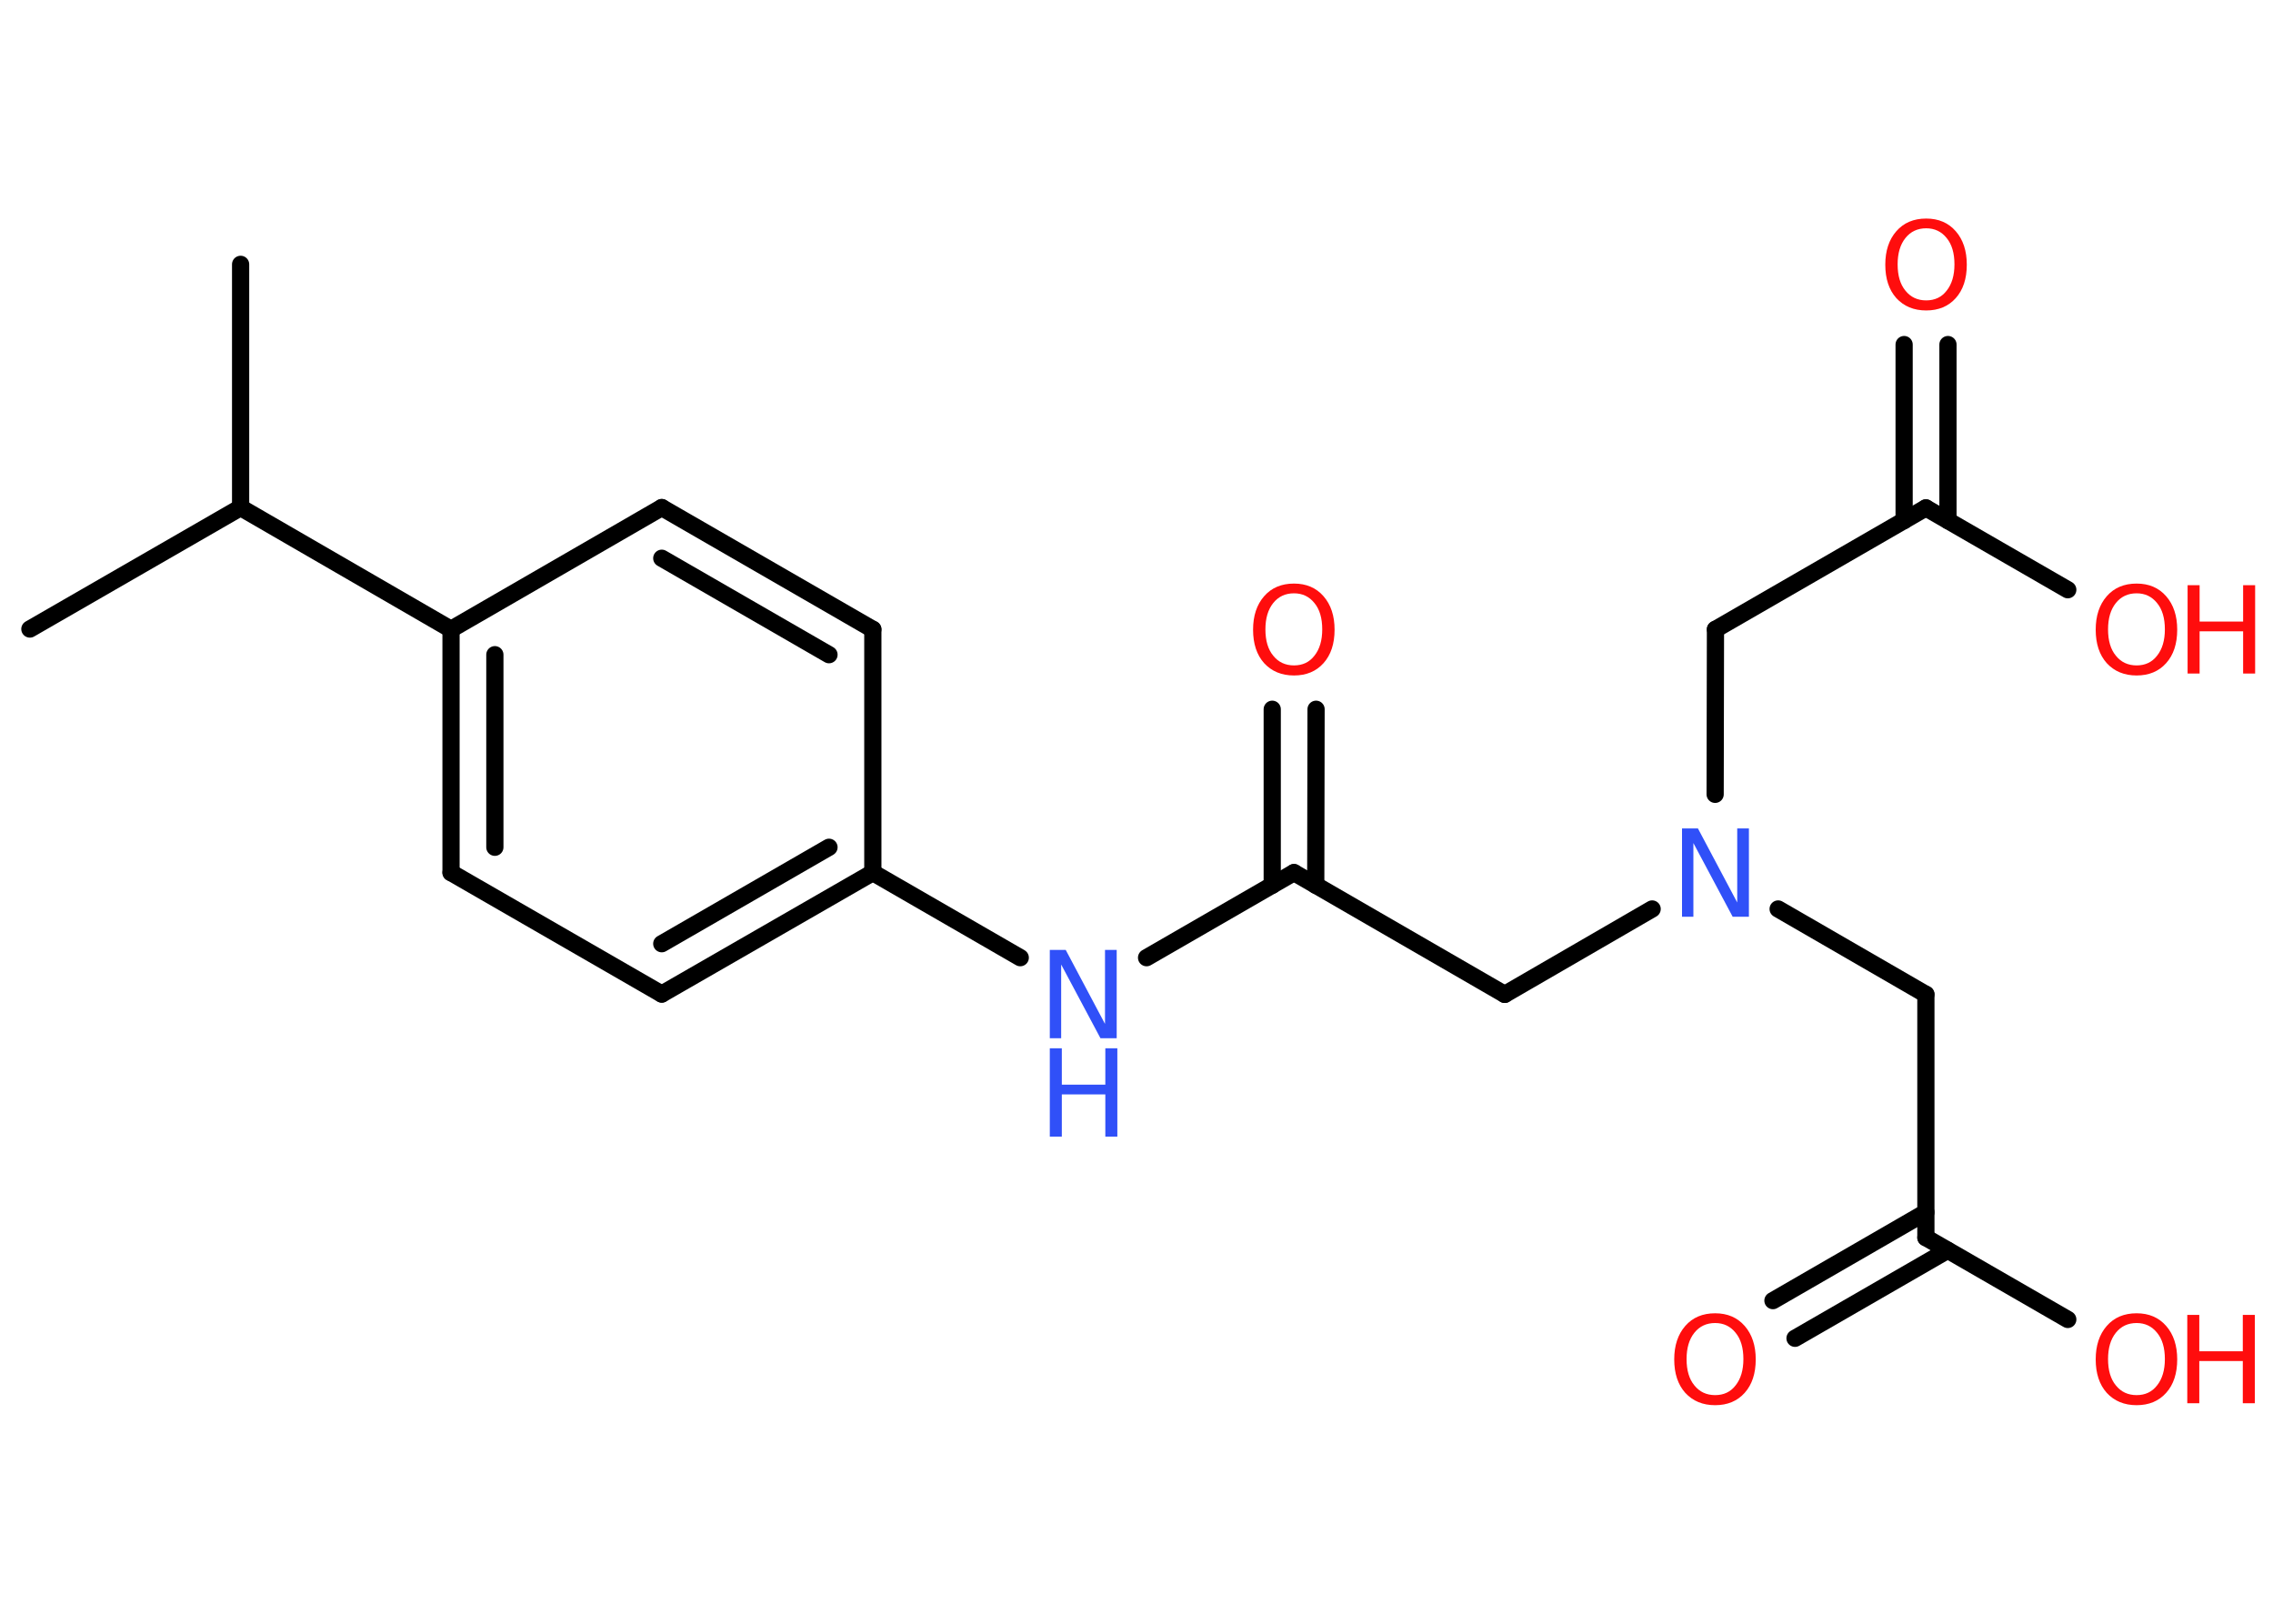 <?xml version='1.0' encoding='UTF-8'?>
<!DOCTYPE svg PUBLIC "-//W3C//DTD SVG 1.1//EN" "http://www.w3.org/Graphics/SVG/1.1/DTD/svg11.dtd">
<svg version='1.2' xmlns='http://www.w3.org/2000/svg' xmlns:xlink='http://www.w3.org/1999/xlink' width='70.0mm' height='50.0mm' viewBox='0 0 70.0 50.0'>
  <desc>Generated by the Chemistry Development Kit (http://github.com/cdk)</desc>
  <g stroke-linecap='round' stroke-linejoin='round' stroke='#000000' stroke-width='.53' fill='#FF0D0D'>
    <rect x='.0' y='.0' width='70.0' height='50.0' fill='#FFFFFF' stroke='none'/>
    <g id='mol1' class='mol'>
      <line id='mol1bnd1' class='bond' x1='.92' y1='19.37' x2='7.41' y2='15.63'/>
      <line id='mol1bnd2' class='bond' x1='7.41' y1='15.63' x2='7.41' y2='8.14'/>
      <line id='mol1bnd3' class='bond' x1='7.41' y1='15.63' x2='13.89' y2='19.38'/>
      <g id='mol1bnd4' class='bond'>
        <line x1='13.89' y1='19.38' x2='13.89' y2='26.87'/>
        <line x1='15.24' y1='20.16' x2='15.24' y2='26.09'/>
      </g>
      <line id='mol1bnd5' class='bond' x1='13.89' y1='26.87' x2='20.38' y2='30.61'/>
      <g id='mol1bnd6' class='bond'>
        <line x1='20.38' y1='30.61' x2='26.88' y2='26.87'/>
        <line x1='20.38' y1='29.06' x2='25.53' y2='26.09'/>
      </g>
      <line id='mol1bnd7' class='bond' x1='26.88' y1='26.87' x2='31.42' y2='29.49'/>
      <line id='mol1bnd8' class='bond' x1='35.31' y1='29.49' x2='39.85' y2='26.87'/>
      <g id='mol1bnd9' class='bond'>
        <line x1='39.18' y1='27.26' x2='39.18' y2='21.84'/>
        <line x1='40.52' y1='27.26' x2='40.53' y2='21.84'/>
      </g>
      <line id='mol1bnd10' class='bond' x1='39.85' y1='26.87' x2='46.34' y2='30.62'/>
      <line id='mol1bnd11' class='bond' x1='46.34' y1='30.62' x2='50.88' y2='27.99'/>
      <line id='mol1bnd12' class='bond' x1='54.76' y1='27.99' x2='59.31' y2='30.62'/>
      <line id='mol1bnd13' class='bond' x1='59.31' y1='30.62' x2='59.31' y2='38.11'/>
      <g id='mol1bnd14' class='bond'>
        <line x1='59.98' y1='38.5' x2='55.28' y2='41.21'/>
        <line x1='59.31' y1='37.33' x2='54.6' y2='40.05'/>
      </g>
      <line id='mol1bnd15' class='bond' x1='59.31' y1='38.11' x2='63.68' y2='40.63'/>
      <line id='mol1bnd16' class='bond' x1='52.82' y1='24.46' x2='52.83' y2='19.38'/>
      <line id='mol1bnd17' class='bond' x1='52.83' y1='19.38' x2='59.31' y2='15.64'/>
      <g id='mol1bnd18' class='bond'>
        <line x1='58.64' y1='16.03' x2='58.64' y2='10.61'/>
        <line x1='59.99' y1='16.03' x2='59.99' y2='10.61'/>
      </g>
      <line id='mol1bnd19' class='bond' x1='59.31' y1='15.64' x2='63.68' y2='18.16'/>
      <line id='mol1bnd20' class='bond' x1='26.88' y1='26.87' x2='26.88' y2='19.38'/>
      <g id='mol1bnd21' class='bond'>
        <line x1='26.88' y1='19.38' x2='20.38' y2='15.63'/>
        <line x1='25.53' y1='20.16' x2='20.38' y2='17.19'/>
      </g>
      <line id='mol1bnd22' class='bond' x1='13.89' y1='19.38' x2='20.38' y2='15.63'/>
      <g id='mol1atm8' class='atom'>
        <path d='M32.33 29.25h.49l1.21 2.28v-2.28h.36v2.72h-.5l-1.21 -2.27v2.27h-.35v-2.72z' stroke='none' fill='#3050F8'/>
        <path d='M32.33 32.28h.37v1.12h1.34v-1.12h.37v2.72h-.37v-1.3h-1.34v1.3h-.37v-2.72z' stroke='none' fill='#3050F8'/>
      </g>
      <path id='mol1atm10' class='atom' d='M39.85 18.27q-.4 .0 -.64 .3q-.24 .3 -.24 .81q.0 .52 .24 .81q.24 .3 .64 .3q.4 .0 .63 -.3q.24 -.3 .24 -.81q.0 -.52 -.24 -.81q-.24 -.3 -.63 -.3zM39.85 17.97q.57 .0 .91 .39q.34 .39 .34 1.03q.0 .65 -.34 1.03q-.34 .38 -.91 .38q-.57 .0 -.92 -.38q-.34 -.38 -.34 -1.03q.0 -.64 .34 -1.03q.34 -.39 .92 -.39z' stroke='none'/>
      <path id='mol1atm12' class='atom' d='M51.8 25.51h.49l1.21 2.28v-2.28h.36v2.72h-.5l-1.21 -2.27v2.27h-.35v-2.72z' stroke='none' fill='#3050F8'/>
      <path id='mol1atm15' class='atom' d='M52.82 40.74q-.4 .0 -.64 .3q-.24 .3 -.24 .81q.0 .52 .24 .81q.24 .3 .64 .3q.4 .0 .63 -.3q.24 -.3 .24 -.81q.0 -.52 -.24 -.81q-.24 -.3 -.63 -.3zM52.82 40.44q.57 .0 .91 .39q.34 .39 .34 1.03q.0 .65 -.34 1.03q-.34 .38 -.91 .38q-.57 .0 -.92 -.38q-.34 -.38 -.34 -1.03q.0 -.64 .34 -1.03q.34 -.39 .92 -.39z' stroke='none'/>
      <g id='mol1atm16' class='atom'>
        <path d='M65.8 40.74q-.4 .0 -.64 .3q-.24 .3 -.24 .81q.0 .52 .24 .81q.24 .3 .64 .3q.4 .0 .63 -.3q.24 -.3 .24 -.81q.0 -.52 -.24 -.81q-.24 -.3 -.63 -.3zM65.8 40.44q.57 .0 .91 .39q.34 .39 .34 1.03q.0 .65 -.34 1.03q-.34 .38 -.91 .38q-.57 .0 -.92 -.38q-.34 -.38 -.34 -1.03q.0 -.64 .34 -1.03q.34 -.39 .92 -.39z' stroke='none'/>
        <path d='M67.36 40.49h.37v1.12h1.34v-1.12h.37v2.72h-.37v-1.3h-1.34v1.3h-.37v-2.72z' stroke='none'/>
      </g>
      <path id='mol1atm19' class='atom' d='M59.32 7.03q-.4 .0 -.64 .3q-.24 .3 -.24 .81q.0 .52 .24 .81q.24 .3 .64 .3q.4 .0 .63 -.3q.24 -.3 .24 -.81q.0 -.52 -.24 -.81q-.24 -.3 -.63 -.3zM59.32 6.73q.57 .0 .91 .39q.34 .39 .34 1.03q.0 .65 -.34 1.03q-.34 .38 -.91 .38q-.57 .0 -.92 -.38q-.34 -.38 -.34 -1.03q.0 -.64 .34 -1.03q.34 -.39 .92 -.39z' stroke='none'/>
      <g id='mol1atm20' class='atom'>
        <path d='M65.8 18.27q-.4 .0 -.64 .3q-.24 .3 -.24 .81q.0 .52 .24 .81q.24 .3 .64 .3q.4 .0 .63 -.3q.24 -.3 .24 -.81q.0 -.52 -.24 -.81q-.24 -.3 -.63 -.3zM65.8 17.97q.57 .0 .91 .39q.34 .39 .34 1.03q.0 .65 -.34 1.03q-.34 .38 -.91 .38q-.57 .0 -.92 -.38q-.34 -.38 -.34 -1.03q.0 -.64 .34 -1.03q.34 -.39 .92 -.39z' stroke='none'/>
        <path d='M67.37 18.02h.37v1.12h1.34v-1.12h.37v2.72h-.37v-1.3h-1.34v1.3h-.37v-2.72z' stroke='none'/>
      </g>
    </g>
  </g>
</svg>
